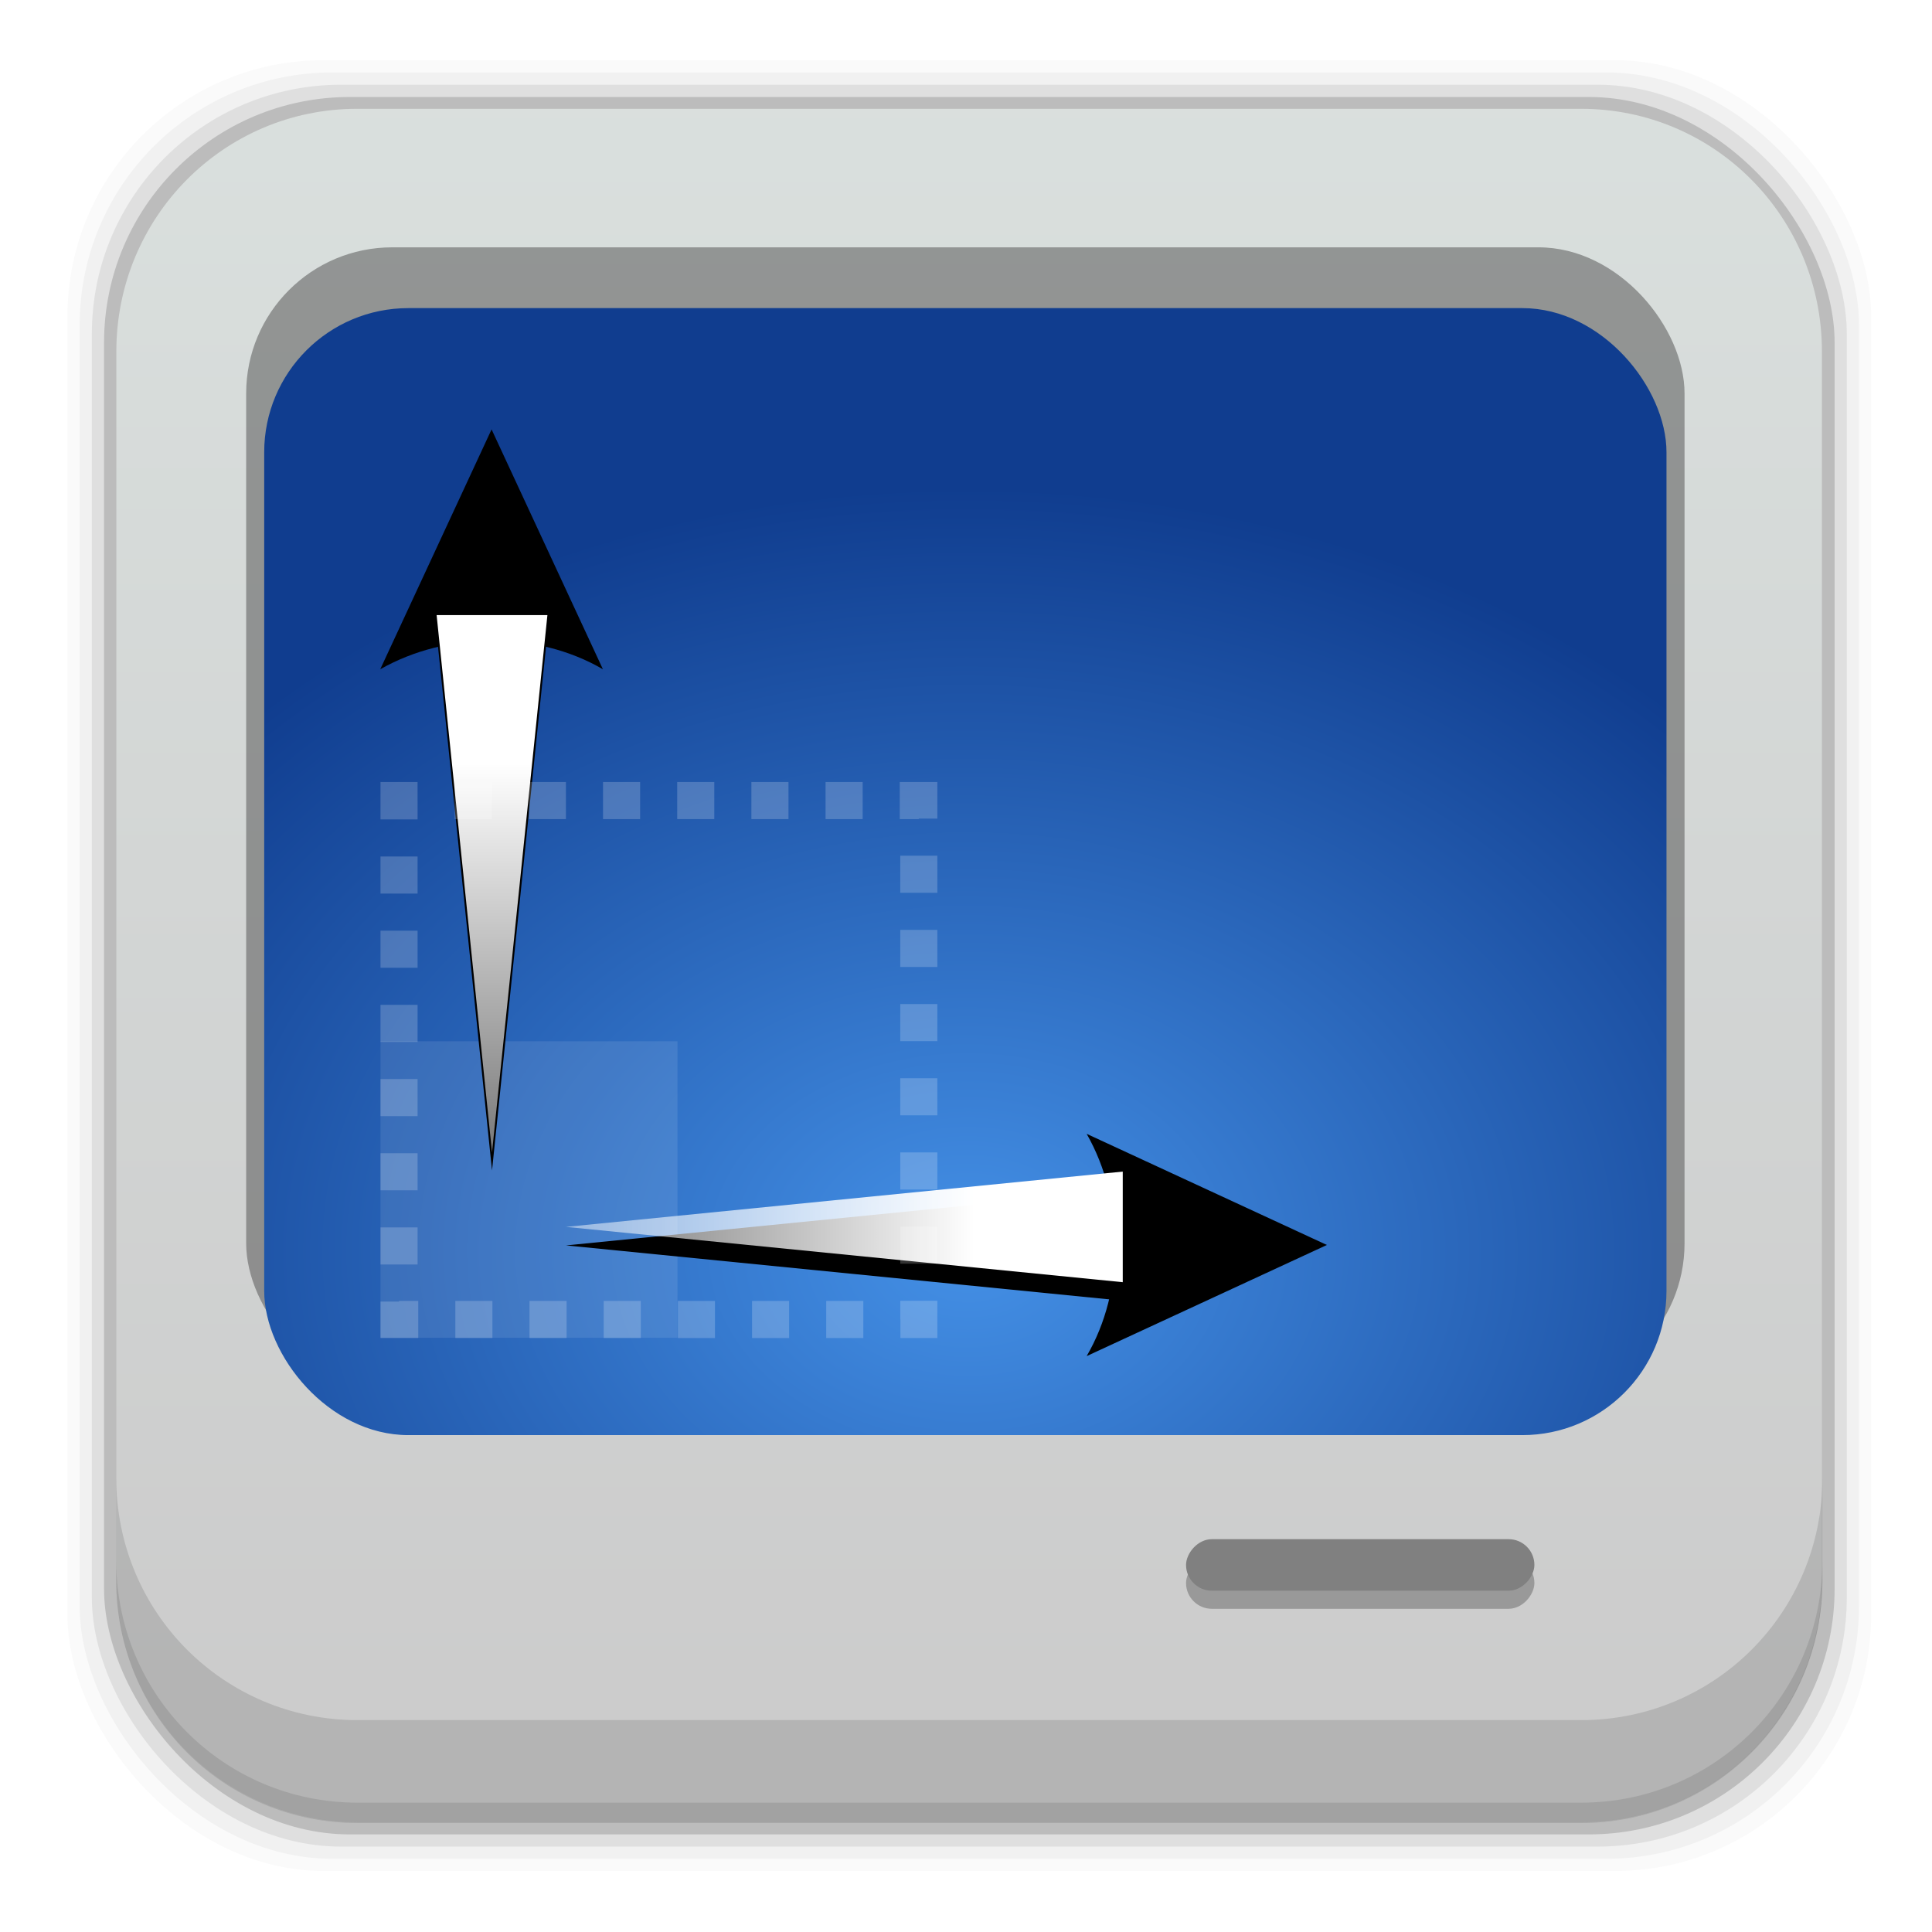 <?xml version="1.0" encoding="UTF-8" standalone="no"?>
<!-- Created with Inkscape (http://www.inkscape.org/) -->

<svg
   xmlns:dc="http://purl.org/dc/elements/1.1/"
   xmlns:cc="http://creativecommons.org/ns#"
   xmlns:rdf="http://www.w3.org/1999/02/22-rdf-syntax-ns#"
   xmlns:svg="http://www.w3.org/2000/svg"
   xmlns="http://www.w3.org/2000/svg"
   xmlns:xlink="http://www.w3.org/1999/xlink"
   xmlns:sodipodi="http://sodipodi.sourceforge.net/DTD/sodipodi-0.dtd"
   xmlns:inkscape="http://www.inkscape.org/namespaces/inkscape"
   id="svg2"
   height="96"
   width="96"
   version="1.1"
   inkscape:version="0.48.5 r10040"
   sodipodi:docname="system-config-displayca.svg">
  <sodipodi:namedview
     pagecolor="#ffffff"
     bordercolor="#666666"
     borderopacity="1"
     objecttolerance="10"
     gridtolerance="10"
     guidetolerance="10"
     inkscape:pageopacity="0"
     inkscape:pageshadow="2"
     inkscape:window-width="640"
     inkscape:window-height="480"
     id="namedview53008" />
  <defs
     id="defs4">
    <linearGradient
       id="linearGradient6400"
       y2="2.993"
       gradientUnits="userSpaceOnUse"
       x2="47.995"
       y1="84.031"
       x1="47.995">
      <stop
         id="stop6396"
         stop-color="#ccc"
         offset="0" />
      <stop
         id="stop6398"
         stop-color="#dae0de"
         offset="1" />
    </linearGradient>
    <linearGradient
       id="linearGradient3733"
       y2="52.101"
       xlink:href="#linearGradient3715-05"
       gradientUnits="userSpaceOnUse"
       x2="19.942"
       y1="52.101"
       x1="80.711" />
    <linearGradient
       id="linearGradient3715-05">
      <stop
         id="stop3717"
         stop-color="#fff"
         offset="0" />
      <stop
         id="stop3719-3"
         stop-color="#fff"
         stop-opacity="0"
         offset="1" />
    </linearGradient>
    <filter
       id="filter3780"
       height="1.302"
       width="1.089"
       color-interpolation-filters="sRGB"
       y="-.151"
       x="-.044">
      <feGaussianBlur
         id="feGaussianBlur3782"
         stdDeviation="1.153" />
    </filter>
    <filter
       id="filter3776"
       height="1.091"
       width="1.304"
       color-interpolation-filters="sRGB"
       y="-.045"
       x="-.152">
      <feGaussianBlur
         id="feGaussianBlur3778"
         stdDeviation="1.153" />
    </filter>
    <radialGradient
       id="radialGradient4635"
       gradientUnits="userSpaceOnUse"
       cy="-15.871"
       cx="56.066"
       gradientTransform="matrix(-.002 -1.057 1.386 0 10.224 1077.8)"
       r="35.938">
      <stop
         id="stop3177-6"
         stop-color="#4490e6"
         offset="0" />
      <stop
         id="stop3179-3"
         stop-color="#103d8f"
         offset="1" />
    </radialGradient>
    <clipPath
       id="clipPath4637"
       clipPathUnits="userSpaceOnUse">
      <rect
         id="rect4639"
         opacity=".751"
         ry="7.163"
         height="56"
         width="69.679"
         y="971.67"
         x="-46.872"
         fill="url(#linearGradient4641)" />
    </clipPath>
    <linearGradient
       id="linearGradient4641"
       y2="975.65"
       gradientUnits="userSpaceOnUse"
       x2="3468.4"
       gradientTransform="matrix(.314 0 0 .314 -1073 514.25)"
       y1="1636.7"
       x1="3382.6">
      <stop
         id="stop4911"
         stop-color="#1a1a1a"
         offset="0" />
      <stop
         id="stop4913"
         stop-color="#7a7a7a"
         offset="1" />
    </linearGradient>
  </defs>
  <g
     id="layer1"
     transform="translate(0 -956.36)">
    <rect
       id="rect5263-0"
       fill-opacity=".02"
       ry="12.724"
       height="89.978"
       width="89.624"
       y="959.35"
       x="3.353" />
    <rect
       id="rect5261-6"
       fill-opacity=".039"
       ry="12.552"
       height="88.762"
       width="88.413"
       y="959.96"
       x="3.959" />
    <rect
       id="rect5259-9"
       fill-opacity=".078"
       ry="12.38"
       height="87.546"
       width="87.202"
       y="960.57"
       x="4.564" />
    <rect
       id="rect5257-5"
       fill-opacity=".157"
       ry="12.208"
       height="86.33"
       width="85.991"
       y="961.18"
       x="5.17" />
    <path
       id="rect2419"
       d="m17.75 5.406c-6.642 0-11.969 5.395-11.969 12.063l0 61.031c0 6.668 5.327 12.031 11.969 12.031h60.812c6.642 0 11.969-5.363 11.969-12.031v-61.031c0-6.668-5.327-12.063-11.969-12.063l-60.812 0z"
       transform="translate(0 956.36)"
       fill="url(#linearGradient6400)" />
    <path
       id="rect5265-0"
       d="m5.776 1029.8v5.066c0 6.668 5.343 12.032 11.985 12.032h60.809c6.642 0 11.985-5.364 11.985-12.032v-5.066c0 6.668-5.343 12.032-11.985 12.032h-60.809c-6.642 0-11.985-5.364-11.985-12.032z"
       fill-opacity=".118" />
    <path
       id="path5252-0"
       d="m5.776 1033.9v1.013c0 6.668 5.343 12.032 11.985 12.032h60.809c6.642 0 11.985-5.364 11.985-12.032v-1.013c0 6.668-5.343 12.032-11.985 12.032h-60.809c-6.642 0-11.985-5.364-11.985-12.032z"
       fill-opacity=".098" />
    <rect
       id="rect4891"
       opacity=".5"
       ry="7.259"
       height="56.75"
       width="71.472"
       y="968.65"
       x="12.232"
       fill="#4d4d4d" />
    <rect
       id="rect4935"
       transform="scale(1,-1)"
       ry="1.28"
       height="2.559"
       width="17.309"
       y="-1036.3"
       x="58.934"
       fill="#999" />
    <rect
       id="rect4939"
       transform="scale(1,-1)"
       ry="1.28"
       height="2.559"
       width="17.309"
       y="-1035.4"
       x="58.934"
       fill="#808080" />
    <g
       id="g4632"
       clip-path="url(#clipPath4637)"
       transform="translate(60)">
      <path
         id="path3215-5"
         d="m24.076 1029.6v-61.521h-71.937v61.521h71.937z"
         fill="url(#radialGradient4635)" />
    </g>
    <rect
       id="rect3784"
       opacity=".1"
       height="14.734"
       width="14.758"
       y="1008.1"
       x="18.906"
       fill="#fff" />
    <g
       id="g3744"
       fill-rule="evenodd"
       transform="matrix(0 -.606 .605 0 -12.627 1044.1)"
       filter="url(#filter3776)">
      <path
         id="path3746"
         d="m48.808 61.281 44.058 4.55v-9.1l-44.058 4.55z" />
      <path
         id="path3748"
         stroke-linejoin="round"
         d="m89.91 52.101 19.667 9.144-19.667 9.144c3.142-5.399 3.124-12.785 0-18.288z"
         stroke-width=".625" />
    </g>
    <g
       id="g2942"
       fill-rule="evenodd"
       transform="matrix(0 -.606 .605 0 -12.627 1043.2)"
       fill="url(#linearGradient3733)">
      <path
         id="path2944"
         d="m48.808 61.281 44.058 4.55v-9.1l-44.058 4.55z" />
      <path
         id="path2948"
         stroke-linejoin="round"
         d="m89.91 52.101 19.667 9.144-19.667 9.144c3.142-5.399 3.124-12.785 0-18.288z"
         stroke-width=".625" />
    </g>
    <g
       id="g3750"
       fill-rule="evenodd"
       transform="matrix(.607 0 0 .604 -.581 981.23)"
       filter="url(#filter3780)">
      <path
         id="path3752"
         d="m47.289 61.281 45.577 4.55v-9.1l-45.577 4.55z" />
      <path
         id="path3754"
         stroke-linejoin="round"
         d="m89.91 52.101 19.667 9.144-19.667 9.144c3.142-5.399 3.124-12.785 0-18.288z"
         stroke-width=".625" />
    </g>
    <g
       id="g3723"
       fill-rule="evenodd"
       transform="matrix(.607 0 0 .604 -.581 980.31)"
       fill="url(#linearGradient3733)">
      <path
         id="path3725"
         d="m47.289 61.281 45.577 4.55v-9.1l-45.577 4.55z" />
      <path
         id="path3727"
         stroke-linejoin="round"
         d="m89.91 52.101 19.667 9.144-19.667 9.144c3.142-5.399 3.124-12.785 0-18.288z"
         stroke-width=".625" />
    </g>
    <rect
       id="rect3786"
       opacity=".2"
       stroke-dasharray="1.843, 1.843"
       stroke-dashoffset=".922"
       height="25.784"
       width="25.827"
       stroke="#fff"
       y="996.14"
       x="19.828"
       stroke-width="1.843"
       fill="none" />
  </g>
</svg>

